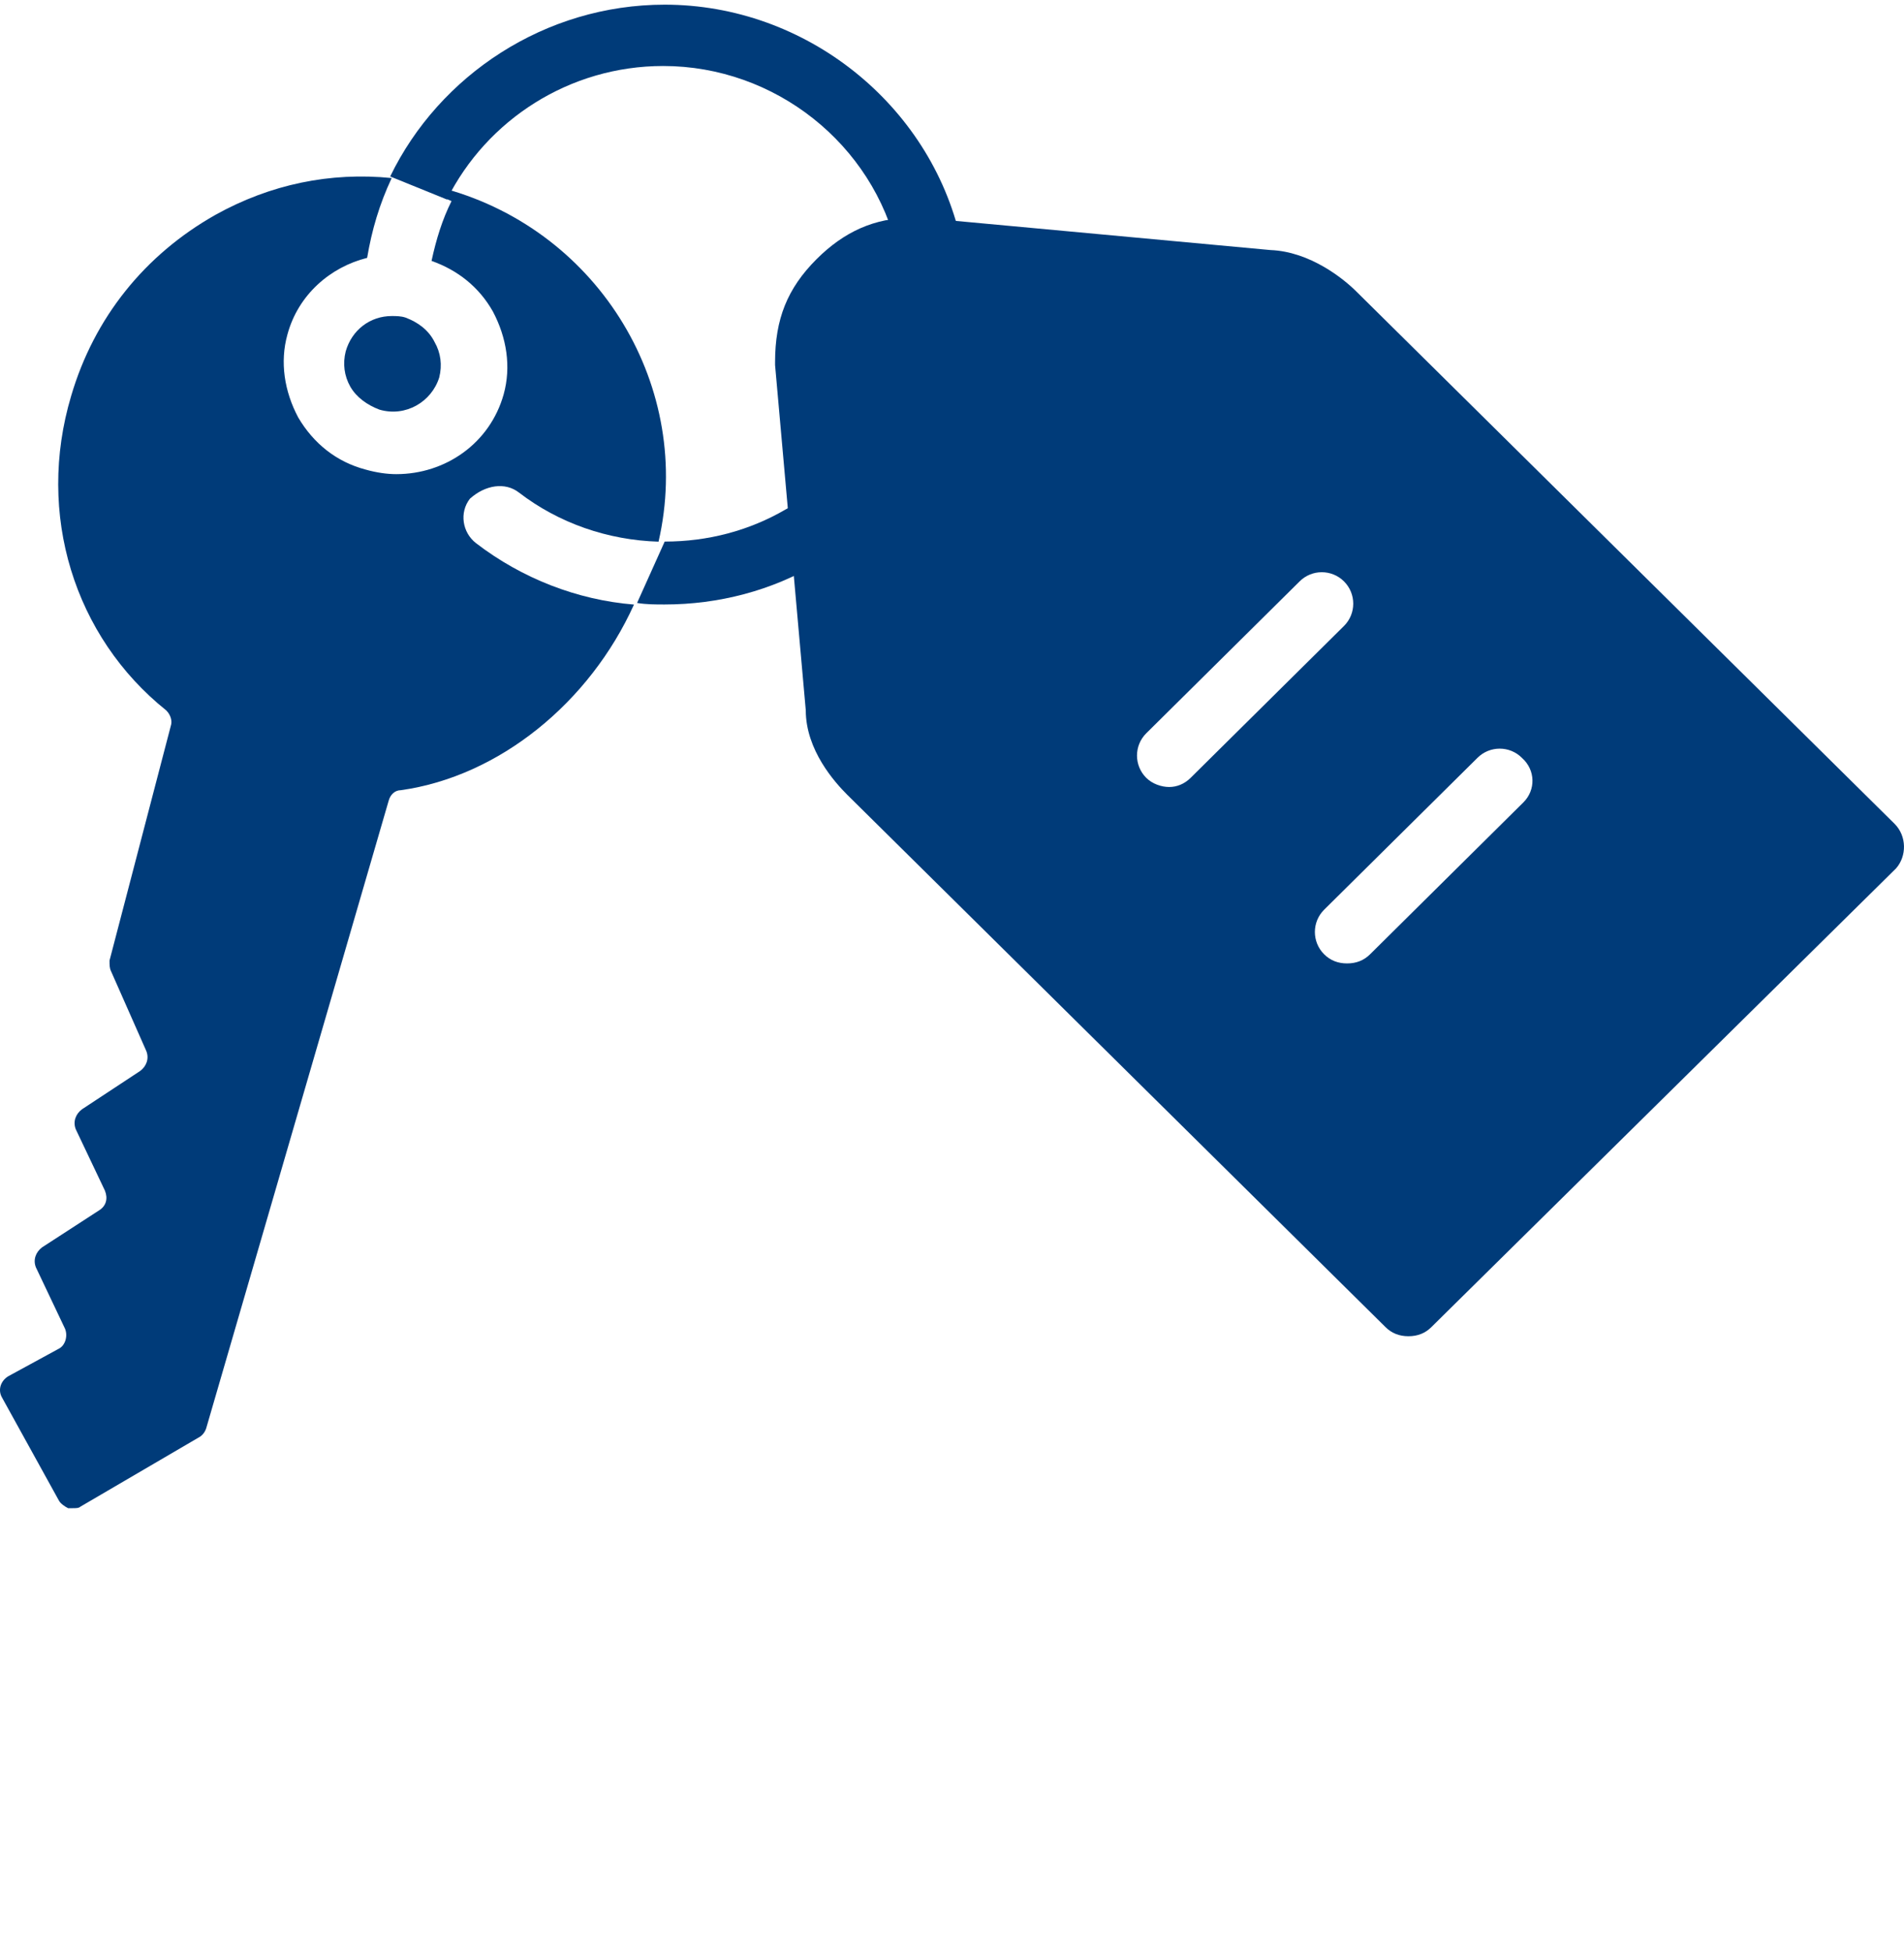 <svg width="40" height="41" viewBox="0 0 40 41" fill="none" xmlns="http://www.w3.org/2000/svg">
<g clip-path="url(#clip0_8425_6706)">
<path d="M8.519 6.669C8.422 6.637 8.326 6.637 8.229 6.637C7.778 6.637 7.392 6.927 7.263 7.378C7.198 7.635 7.231 7.893 7.359 8.119C7.488 8.344 7.714 8.505 7.971 8.602C8.519 8.763 9.067 8.441 9.228 7.925C9.292 7.668 9.26 7.41 9.131 7.185C9.003 6.927 8.777 6.766 8.519 6.669ZM13.964 11.373C14.866 11.373 15.736 11.147 16.509 10.696C16.831 10.503 17.218 10.6 17.411 10.922C17.605 11.244 17.508 11.63 17.186 11.824C16.219 12.404 15.092 12.694 13.964 12.694C13.771 12.694 13.577 12.694 13.384 12.662" fill="#003B79"/>
<path d="M10.903 10.344C11.741 10.988 12.771 11.343 13.835 11.375C14.576 8.153 12.61 4.867 9.356 3.965C9.034 3.868 8.712 3.836 8.422 3.771L9.486 4.223C9.292 4.609 9.163 5.028 9.066 5.479C9.614 5.672 10.065 6.027 10.355 6.542C10.645 7.09 10.742 7.702 10.581 8.282C10.291 9.313 9.356 9.957 8.325 9.957C8.132 9.957 7.907 9.925 7.681 9.861C7.069 9.7 6.586 9.313 6.264 8.765C5.974 8.218 5.877 7.605 6.038 7.026C6.264 6.188 6.94 5.608 7.713 5.415C7.81 4.835 7.971 4.287 8.229 3.739C6.94 3.61 5.683 3.868 4.524 4.513C3.042 5.35 1.978 6.671 1.495 8.314C0.754 10.795 1.56 13.373 3.493 14.919C3.589 15.016 3.622 15.145 3.589 15.241L2.301 20.171C2.301 20.267 2.301 20.332 2.333 20.396L3.074 22.072C3.138 22.233 3.074 22.394 2.945 22.49L1.721 23.296C1.592 23.392 1.528 23.553 1.592 23.715L2.204 25.003C2.269 25.164 2.236 25.325 2.075 25.422L0.883 26.195C0.754 26.292 0.69 26.453 0.754 26.614L1.366 27.903C1.431 28.064 1.366 28.257 1.237 28.322L0.174 28.901C0.013 28.998 -0.051 29.192 0.045 29.353L1.237 31.511C1.27 31.576 1.366 31.64 1.431 31.672H1.528C1.592 31.672 1.656 31.672 1.689 31.64L4.169 30.19C4.234 30.158 4.298 30.094 4.331 29.997L8.164 16.82C8.197 16.691 8.293 16.594 8.422 16.594C10.484 16.304 12.385 14.758 13.319 12.696C12.127 12.599 10.967 12.148 10.001 11.407C9.711 11.182 9.647 10.763 9.872 10.473C10.194 10.183 10.613 10.118 10.903 10.344Z" fill="#003B79"/>
<path d="M8.197 3.706C9.228 1.58 11.451 0.098 13.964 0.098C16.928 0.098 19.538 2.192 20.182 5.027C20.247 5.381 20.021 5.736 19.667 5.8C19.312 5.864 18.958 5.639 18.861 5.285C18.346 3.029 16.284 1.386 13.932 1.386C11.966 1.386 10.227 2.514 9.389 4.189" fill="#003B79"/>
<path d="M39.802 17.3L28.494 6.121C28.236 5.863 27.527 5.283 26.689 5.251L19.376 4.574H19.151C18.377 4.574 17.733 4.864 17.153 5.444C16.541 6.056 16.283 6.701 16.283 7.603V7.667L16.928 14.916C16.928 15.754 17.54 16.431 17.797 16.688L29.106 27.868C29.235 27.997 29.396 28.061 29.589 28.061C29.783 28.061 29.944 27.997 30.072 27.868L39.834 18.235C40.06 17.977 40.06 17.558 39.802 17.3ZM24.563 16.527C24.402 16.527 24.209 16.463 24.08 16.334C23.822 16.076 23.822 15.657 24.08 15.4L27.302 12.21C27.559 11.952 27.978 11.952 28.236 12.21C28.494 12.468 28.494 12.887 28.236 13.144L25.014 16.334C24.885 16.463 24.724 16.527 24.563 16.527H24.563ZM32.005 16.849L28.784 20.039C28.655 20.168 28.494 20.232 28.3 20.232C28.107 20.232 27.946 20.168 27.817 20.039C27.559 19.781 27.559 19.362 27.817 19.105L31.039 15.915C31.297 15.657 31.716 15.657 31.973 15.915C32.263 16.173 32.263 16.592 32.005 16.849Z" fill="#003B79"/>
</g>
<defs>
<clipPath id="clip0_8425_6706">
<rect width="40" height="40" fill="white" transform="translate(0 0.047)"/>
</clipPath>
</defs>
</svg>
